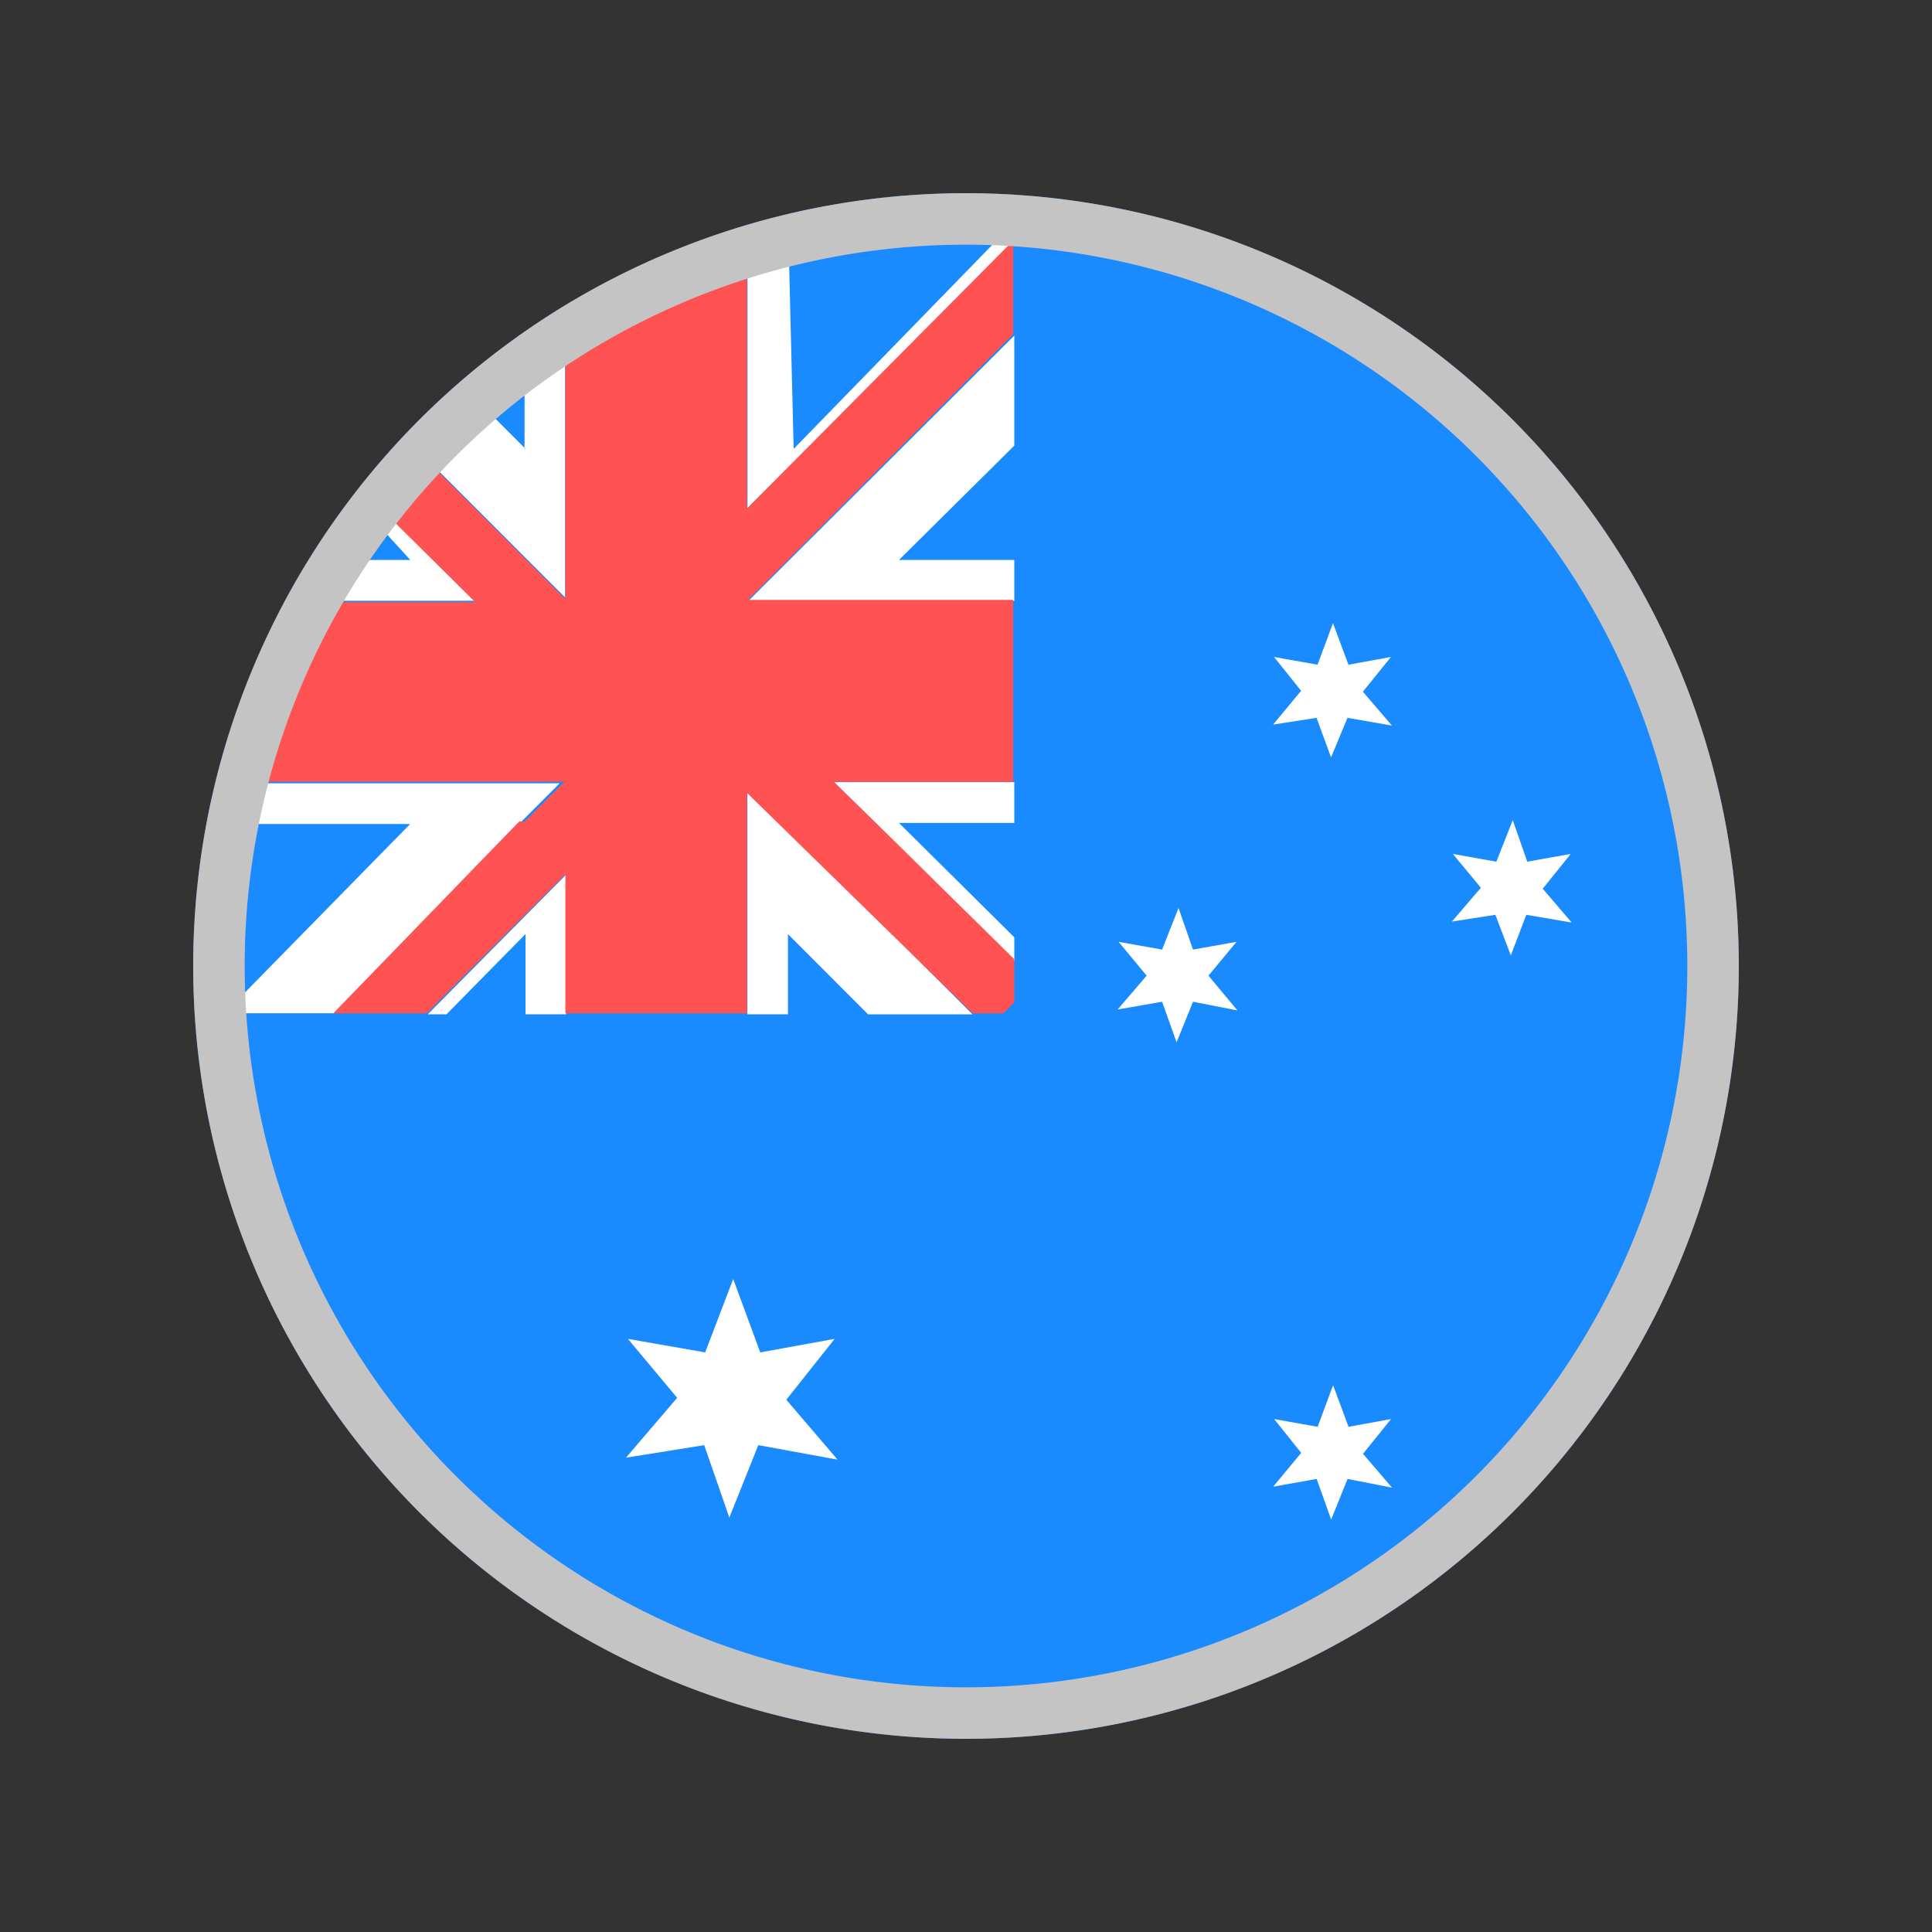 <svg width="1em" height="1em" viewBox="0 0 20 20" fill="none" xmlns="http://www.w3.org/2000/svg"><rect x="0" y="0" width="20" height="20" fill="#333333" stroke="none"/><path d="M10 18a8 8 0 1 0 0-16 8 8 0 0 0 0 16Z" fill="#1A8AFF"/><path fill-rule="evenodd" clip-rule="evenodd" d="m8.158 2.29-.42.125v2.847l2.75-2.756v-.193L8.216 4.647 8.158 2.29ZM4.247 5.797h-.91l-.227.422h1.807L3.85 5.159l-.091.103.489.535ZM10.5 9.953v-.25L9.306 8.519H10.5v-.422H8.635L10.5 9.953Zm-5.06.547v-.831l-.818.831h-.194l1.433-1.446V10.5h-.42Zm.353-2.391-.41.41-1.921 1.97H2.325L4.246 8.53H2.2l.114-.421h3.479Zm4.707-1.89v-.422H9.306L10.5 4.613V3.474L7.748 6.22H10.5ZM5.43 4.636l.01.011h-.01v-.011Zm0-1.014v1.014l-.558-.558c-.193.182-.387.364-.569.558L5.44 5.774l.41.41V3.326l-.42.296ZM8.157 9.67l.83.831h1.08l-2.33-2.334V10.5h.42v-.831Zm5.952-2.51.29-.359-.44.08-.16-.43-.16.43-.45-.08.28.35-.29.35.45-.07.15.41.17-.41.46.08-.3-.35Zm-5.469 6.7-.5.63.53.62-.82-.15-.3.75-.26-.75-.81.13.53-.62-.51-.61.8.14.29-.76.28.76.77-.14Zm5.76.83-.29.36.3.35-.46-.09-.17.42-.15-.42-.45.08.29-.35-.28-.35.45.08.16-.43.16.43.44-.08Zm1.86-5.85-.29.36.3.35-.47-.08-.16.42-.16-.42-.45.07.3-.35-.29-.35.45.08.17-.43.15.43.45-.08Zm-3.75 1.26.29-.35-.45.08-.15-.43-.17.43-.45-.08.29.35-.3.35.46-.08.15.42.17-.42.46.09-.3-.36Z" fill="#fff"/><path fill-rule="evenodd" clip-rule="evenodd" d="m9.065 8.516-.433-.422h1.857V6.21H7.744l2.745-2.75v-.97L7.733 5.264V2.4a8.683 8.683 0 0 0-1.88.913V6.2l-.41-.411-1.139-1.141c-.159.17-.307.342-.455.525l1.07 1.06H3.097a8.612 8.612 0 0 0-.797 1.86h3.542l-.41.411h-.057L3.45 10.49h.968l1.435-1.438v1.438h1.88V8.208l2.334 2.282h.32l.113-.114V9.93L9.065 8.516Z" fill="#FF5252"/><path d="M10 2.533a7.467 7.467 0 1 1 0 14.934 7.467 7.467 0 0 1 0-14.934ZM10 2a8 8 0 1 0 0 16 8 8 0 0 0 0-16Z" fill="#C4C4C4"/></svg>